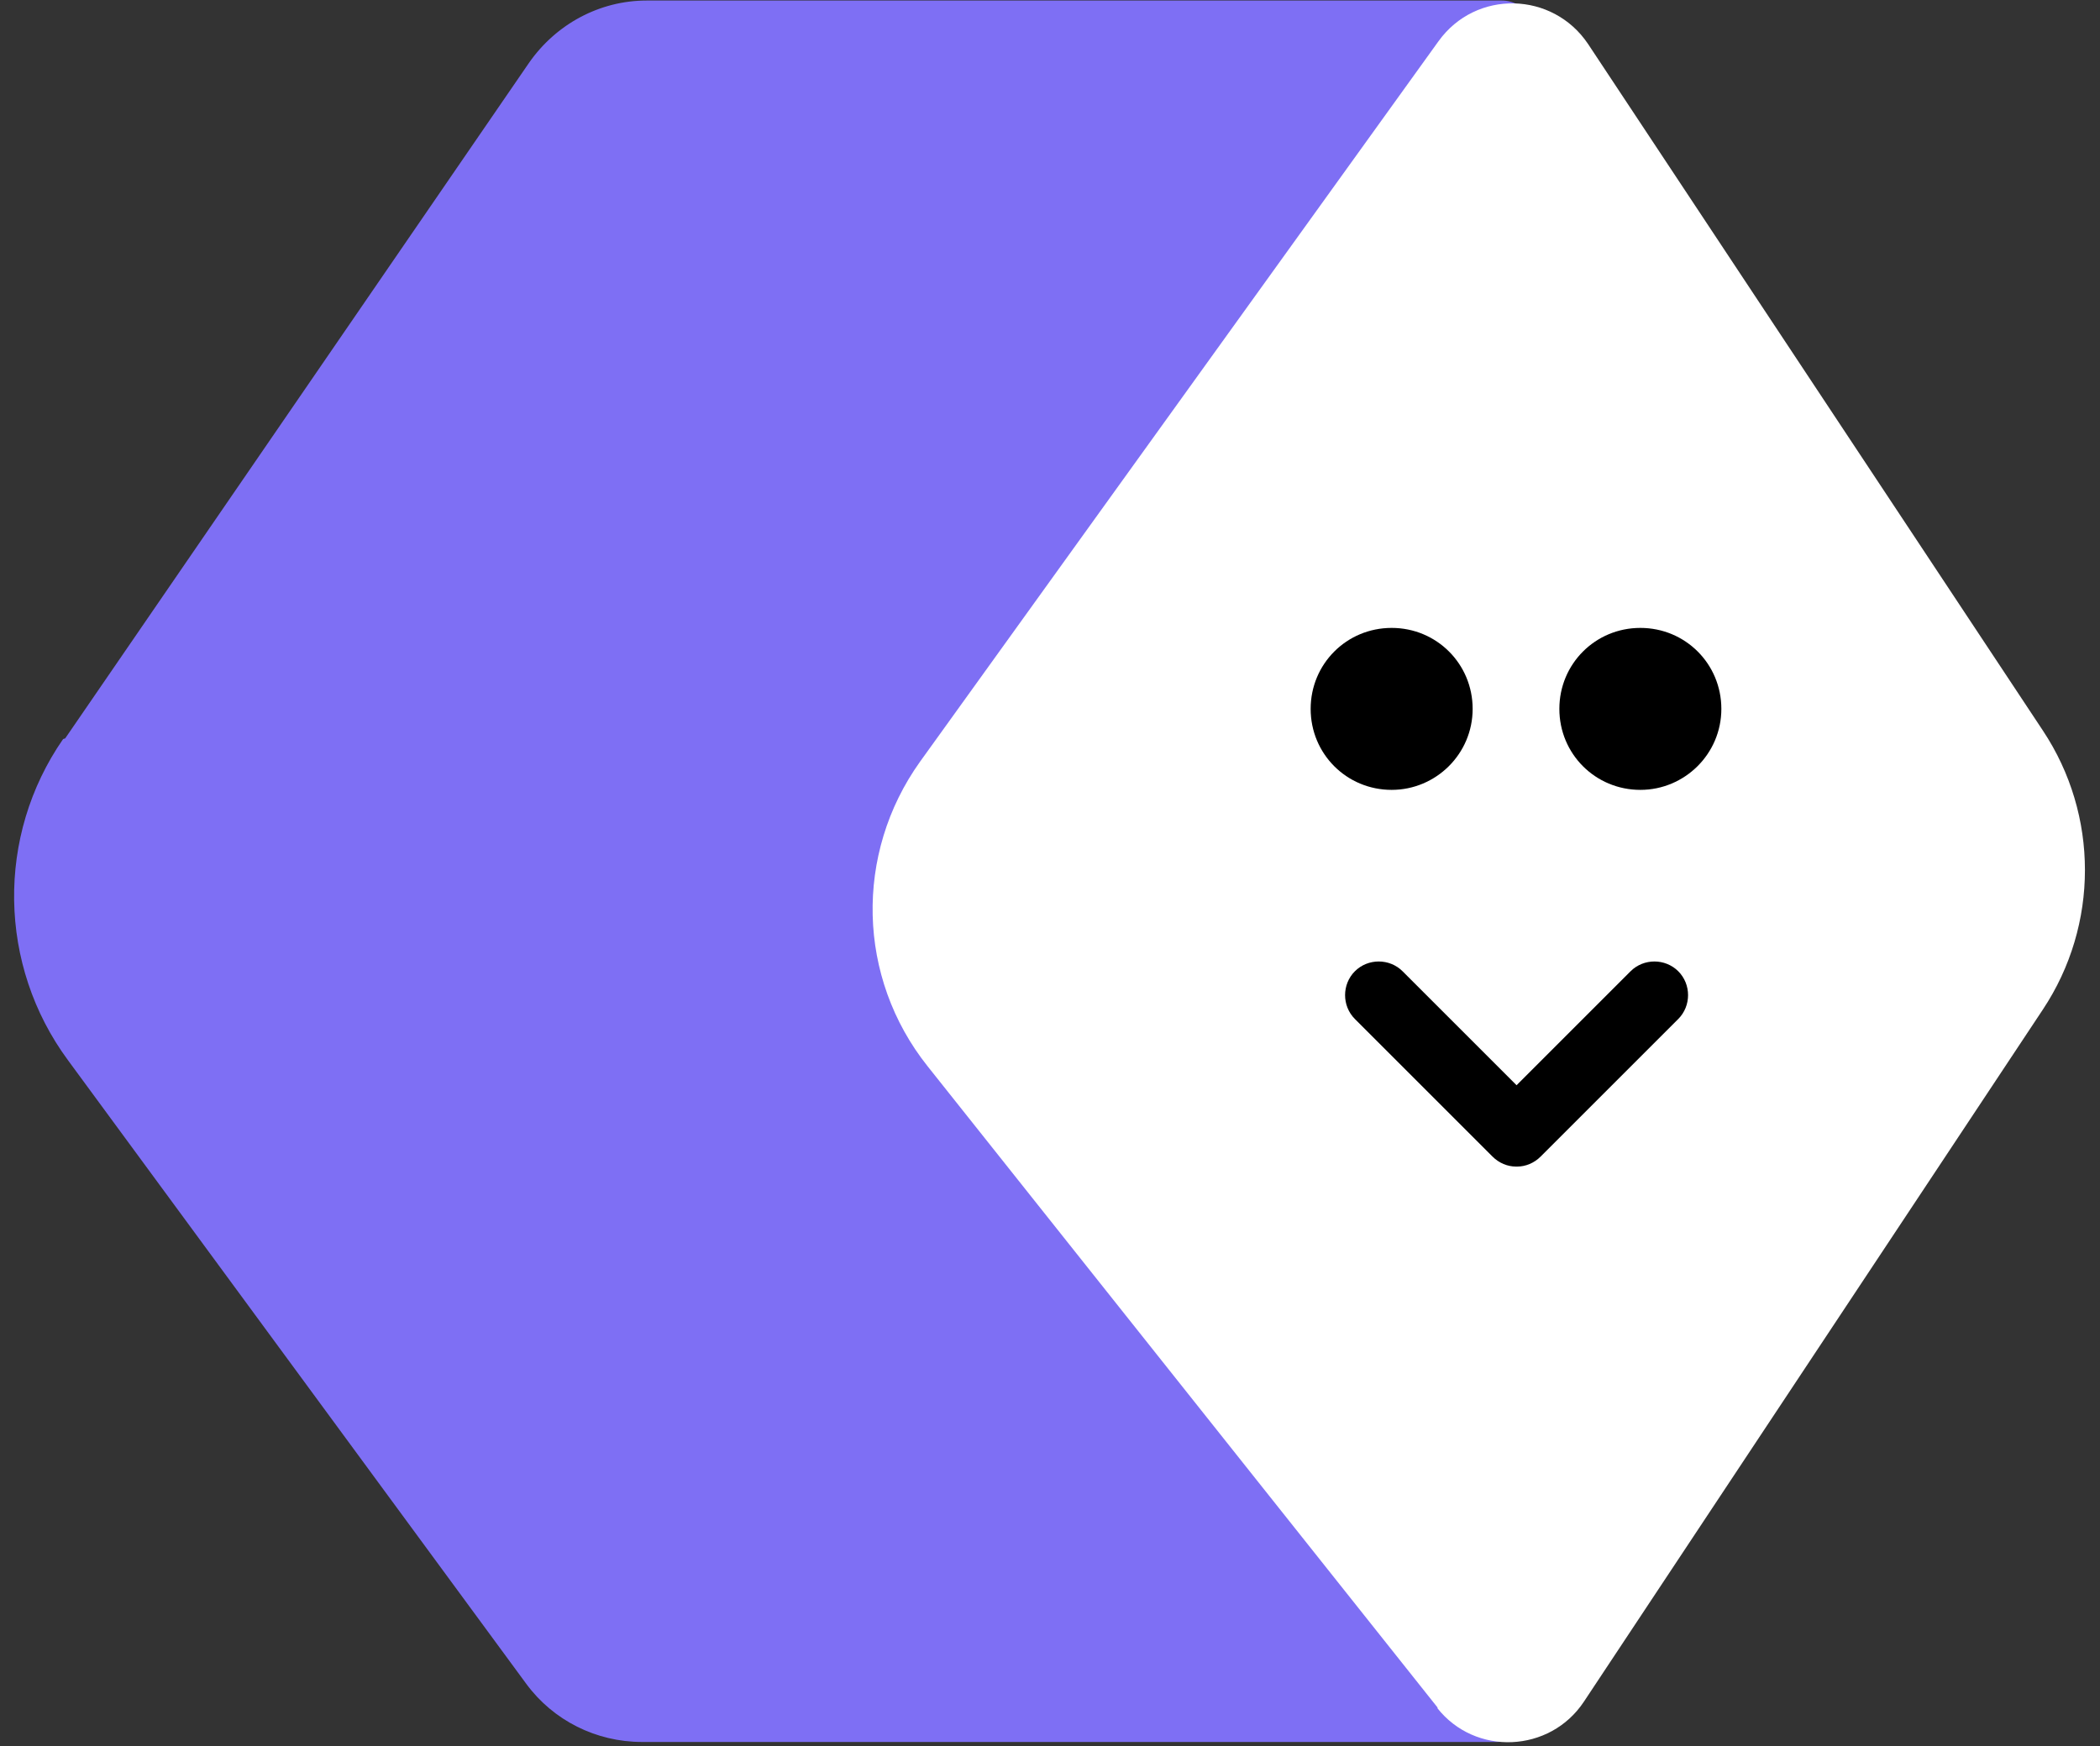 <svg width="107" height="89" viewBox="0 0 107 89" fill="none" xmlns="http://www.w3.org/2000/svg">
<rect x="0" y="0" width="107" height="89" fill="#333333" stroke="none"/>
<path d="M3.322 37.629L26.955 3.202C28.331 1.227 30.553 0.027 32.952 0.027H76.514C77.855 0.027 78.63 1.509 77.855 2.602L48.683 44.966C48.295 45.53 48.295 46.306 48.683 46.87L77.643 86.165C78.454 87.258 77.643 88.775 76.302 88.775H32.705C30.377 88.775 28.19 87.682 26.814 85.812L3.463 54.031C-0.1 49.198 -0.206 42.602 3.216 37.664L3.322 37.629Z" fill="#7E6FF4"/>
<path d="M73.261 87.038L47.264 54.34C43.667 49.825 43.526 43.511 46.877 38.819L73.296 2.1C75.201 -0.546 79.116 -0.44 80.915 2.241L104.09 37.232C106.947 41.535 106.947 47.144 104.09 51.447L80.704 86.721C78.975 89.331 75.166 89.507 73.226 87.038H73.261Z" fill="white"/>
<path d="M70.908 40.254C73.166 40.254 75.035 38.42 75.035 36.127C75.035 33.834 73.201 32 70.908 32C68.615 32 66.781 33.834 66.781 36.127C66.781 38.42 68.615 40.254 70.908 40.254Z" fill="black"/>
<path d="M83.58 40.254C85.838 40.254 87.707 38.42 87.707 36.127C87.707 33.834 85.873 32 83.58 32C81.287 32 79.453 33.834 79.453 36.127C79.453 38.42 81.287 40.254 83.58 40.254Z" fill="black"/>
<path d="M77.247 59.452C76.812 59.452 76.377 59.273 76.045 58.94L69.034 51.93C68.369 51.264 68.369 50.164 69.034 49.499C69.699 48.834 70.8 48.834 71.465 49.499L77.273 55.307L83.081 49.499C83.746 48.834 84.847 48.834 85.512 49.499C86.177 50.164 86.177 51.264 85.512 51.93L78.501 58.94C78.168 59.273 77.734 59.452 77.299 59.452H77.247Z" fill="black"/>
</svg>
